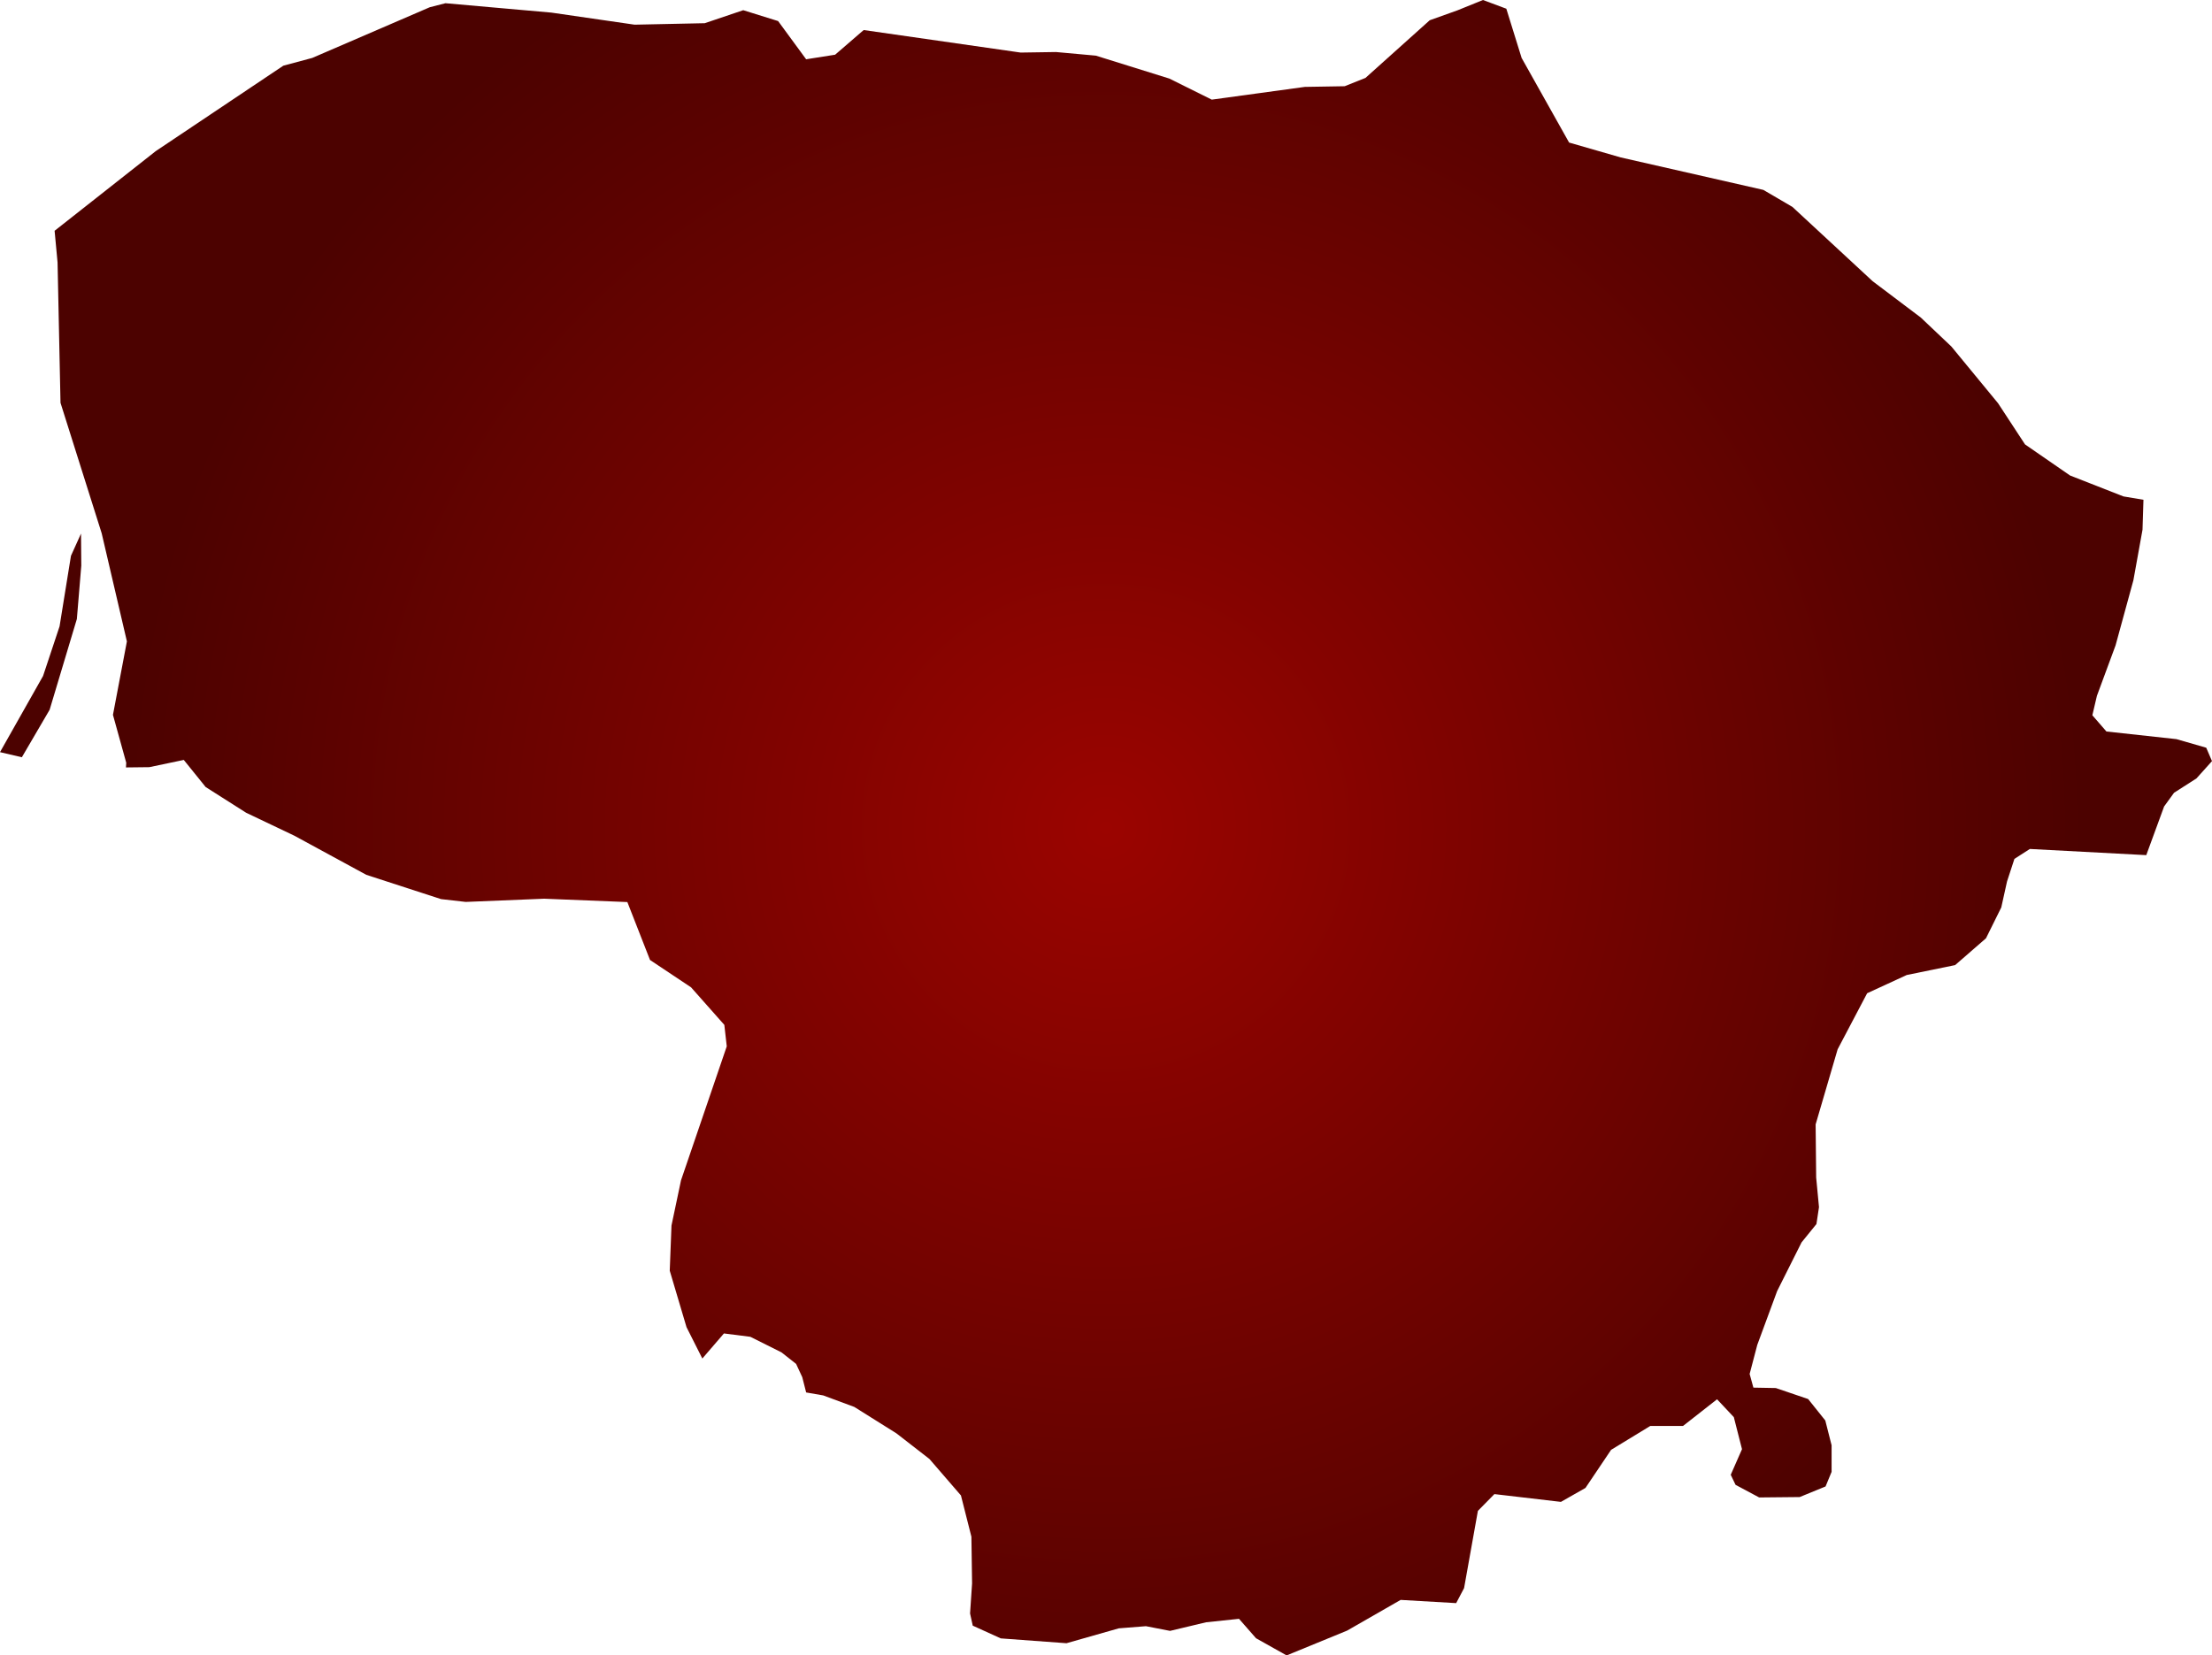 <svg xmlns="http://www.w3.org/2000/svg" xmlns:xlink="http://www.w3.org/1999/xlink" width="16.491" height="12.345" viewBox="0 0 16.491 12.345"><defs><radialGradient id="radial-gradient" cx="8.245" cy="6.173" r="7.283" gradientUnits="userSpaceOnUse"><stop offset="0" stop-color="#9b0400"/><stop offset="1" stop-color="#4c0200"/></radialGradient></defs><title>LT</title><g id="Layer_2" data-name="Layer 2"><g id="Layer_1-2" data-name="Layer 1"><path id="LT" d="M15.98,3.727l-.007.223-.068.377-.133.486-.139.376-.034.145.105.121.522.057.222.064.043.1-.116.129-.167.107-.074.102-.133.363-.868-.046-.115.074-.055.168-.043.194-.114.23-.23.2-.361.074-.295.136-.22.418-.164.56.004.396.021.221-.019.126-.111.137-.182.363-.148.401-.057.217.028.102.167.003.241.082.128.16.047.185v.198l-.045.109-.193.079-.302.003-.176-.094-.036-.075.084-.191-.061-.239-.125-.133-.254.199h-.244l-.292.178-.191.284-.183.104-.496-.058-.123.125-.103.576-.059.112-.414-.024-.399.229-.451.185-.228-.128-.127-.145-.246.026-.268.064-.18-.035-.202.016-.39.111-.49-.036-.209-.095-.02-.091.015-.224-.005-.348-.078-.308-.235-.272-.246-.191-.314-.197-.232-.086-.127-.022-.029-.114-.046-.099-.109-.086-.232-.116-.197-.025-.161.187-.118-.234-.125-.421.013-.337.071-.337.341-.999-.018-.16-.248-.28-.306-.204-.169-.432-.62-.025-.585.024-.184-.021-.557-.181-.537-.292-.359-.171-.302-.192-.163-.202-.257.054-.174.002.002-.035-.099-.357.104-.548-.188-.806-.307-.973-.022-1.047-.022-.236.754-.594L2.112.49l.216-.058L3.204.054l.117-.03.79.07.62.09.523-.011.287-.097.26.081L6.01.442l.216-.034.213-.184,1.17.168.264-.004L8.17.415l.548.171.316.157.694-.095.297-.005L10.18.581l.479-.43.207-.074.19-.077.174.065.114.367.354.631.385.111,1.063.242.217.127.598.554.359.271.228.216.348.423.201.307.336.232.398.156ZM.163,5.647,0,5.609.321,5.041l.123-.37.085-.526.075-.166.002.239-.033.398L.37,5.293Z" fill="url(#radial-gradient)"/></g></g></svg>